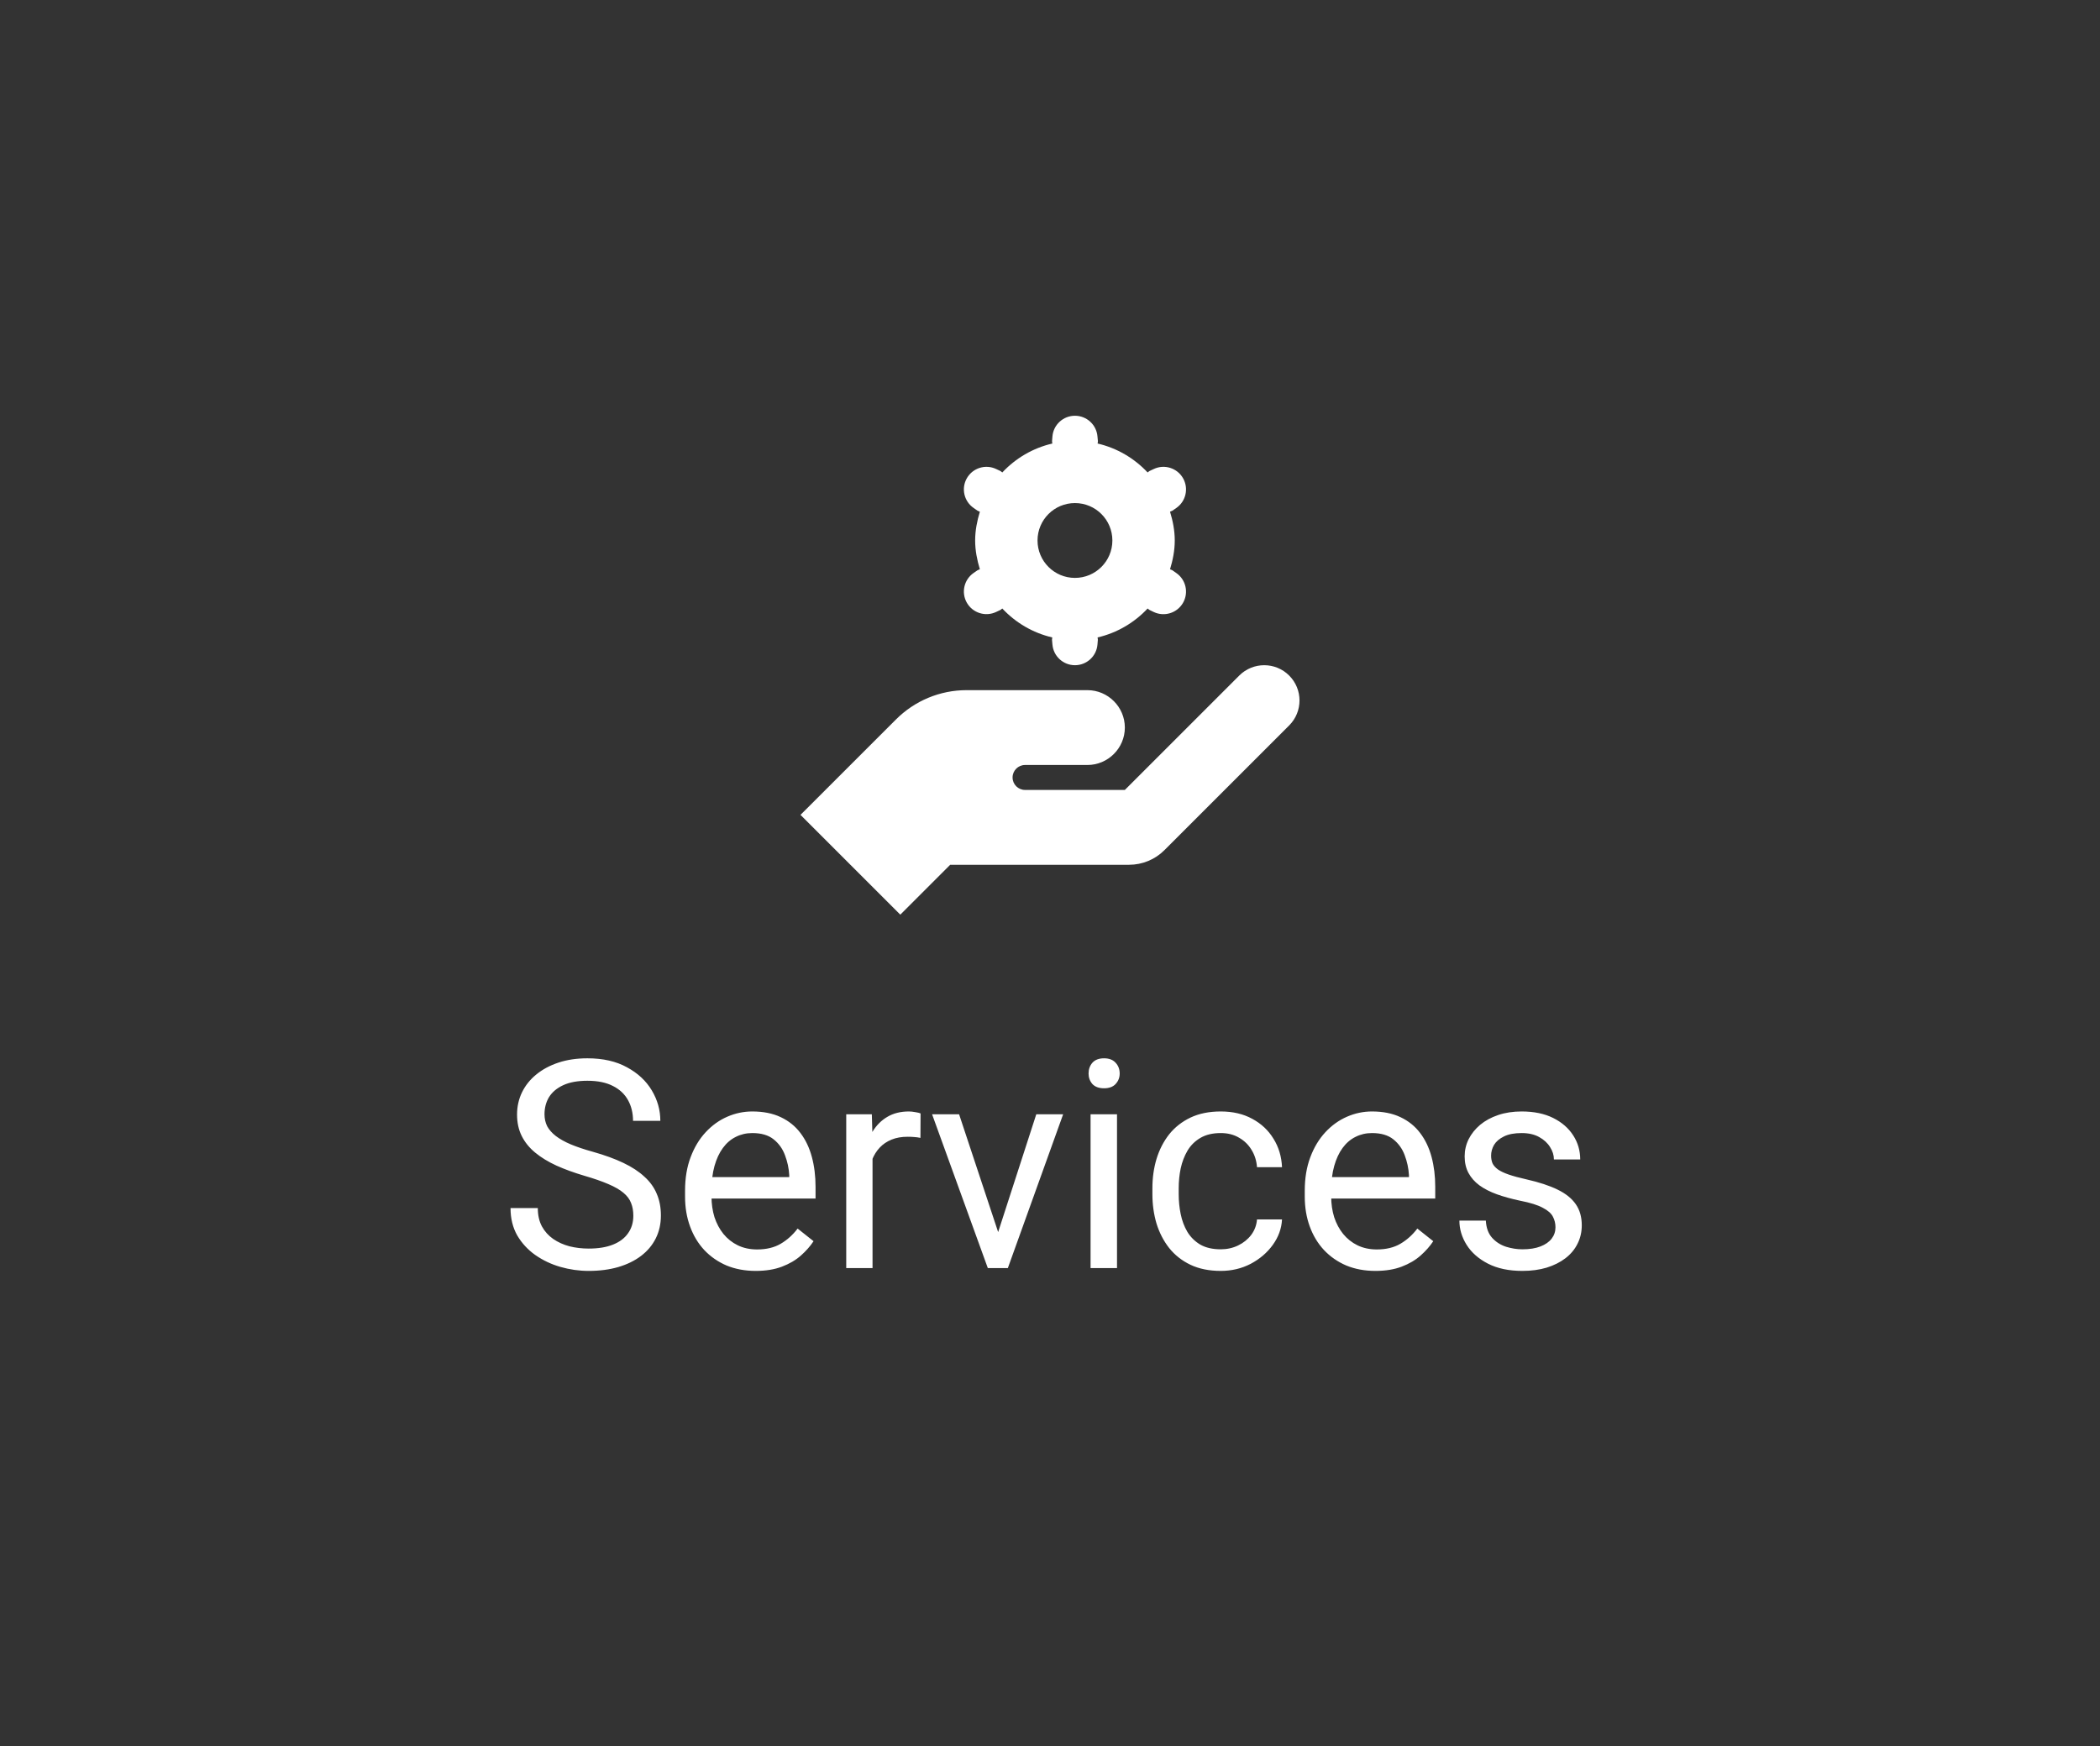 <svg width="101" height="84" viewBox="0 0 101 84" fill="none" xmlns="http://www.w3.org/2000/svg">
<rect x="0" y="0" width="101" height="84" fill="#333333" stroke="none"/>
<g clip-path="url(#clip0_14993_13246)">
<path d="M51.7 20C51.135 20 50.663 20.432 50.617 20.996L50.599 21.223C50.595 21.263 50.612 21.297 50.612 21.336C49.672 21.555 48.843 22.047 48.206 22.728C48.172 22.708 48.151 22.675 48.114 22.658L47.91 22.562C47.399 22.32 46.787 22.51 46.504 23C46.221 23.49 46.361 24.113 46.825 24.434L47.013 24.566C47.048 24.59 47.09 24.595 47.127 24.615C46.994 25.056 46.9 25.515 46.9 26C46.9 26.485 46.994 26.944 47.127 27.385C47.09 27.405 47.048 27.41 47.013 27.434L46.825 27.563C46.361 27.886 46.221 28.51 46.504 29C46.787 29.49 47.399 29.68 47.91 29.438L48.114 29.342C48.15 29.325 48.172 29.292 48.206 29.272C48.843 29.953 49.671 30.445 50.61 30.664C50.609 30.703 50.593 30.737 50.596 30.777L50.617 31.004C50.664 31.568 51.135 32 51.7 32C52.265 32 52.737 31.568 52.783 31.004L52.802 30.777C52.805 30.737 52.788 30.703 52.788 30.664C53.728 30.445 54.557 29.953 55.195 29.272C55.228 29.292 55.25 29.325 55.286 29.342L55.49 29.441C56.001 29.682 56.613 29.492 56.896 29.002C57.179 28.513 57.039 27.888 56.575 27.566L56.388 27.434C56.352 27.41 56.31 27.405 56.273 27.385C56.407 26.944 56.5 26.485 56.5 26C56.5 25.515 56.407 25.056 56.273 24.615C56.31 24.595 56.352 24.59 56.388 24.566L56.575 24.437C57.039 24.114 57.179 23.49 56.896 23C56.613 22.51 56.001 22.32 55.49 22.562L55.286 22.658C55.25 22.675 55.228 22.708 55.195 22.728C54.557 22.047 53.729 21.555 52.79 21.336C52.791 21.297 52.807 21.263 52.804 21.223L52.783 20.996C52.736 20.432 52.265 20 51.7 20ZM51.7 24.2C52.694 24.2 53.5 25.006 53.5 26C53.5 26.994 52.694 27.8 51.7 27.8C50.706 27.8 49.9 26.994 49.9 26C49.9 25.006 50.706 24.2 51.7 24.2ZM60.803 32C60.369 32 59.934 32.166 59.603 32.497L54.1 38H49.3C48.969 38 48.7 37.731 48.7 37.4C48.7 37.069 48.969 36.8 49.3 36.8H52.3C53.29 36.8 54.1 35.99 54.1 35C54.1 34.01 53.29 33.2 52.3 33.2H46.487C45.215 33.2 43.996 33.706 43.096 34.606L38.5 39.2L43.3 44L45.7 41.6H54.306C54.942 41.6 55.553 41.347 56.003 40.897L62.003 34.897C62.666 34.234 62.666 33.159 62.003 32.497C61.672 32.166 61.238 32 60.803 32Z" fill="white"/>
</g>
<path d="M30.46 58.484C30.46 58.252 30.424 58.047 30.351 57.869C30.282 57.687 30.159 57.523 29.981 57.377C29.808 57.231 29.567 57.092 29.257 56.96C28.951 56.828 28.564 56.693 28.095 56.557C27.602 56.411 27.158 56.249 26.762 56.071C26.365 55.889 26.026 55.682 25.743 55.449C25.461 55.217 25.244 54.95 25.094 54.649C24.943 54.349 24.868 54.005 24.868 53.617C24.868 53.23 24.948 52.872 25.107 52.544C25.267 52.216 25.495 51.931 25.791 51.69C26.092 51.443 26.45 51.252 26.864 51.115C27.279 50.978 27.741 50.91 28.252 50.91C28.999 50.91 29.633 51.054 30.152 51.341C30.676 51.623 31.075 51.995 31.349 52.455C31.622 52.911 31.759 53.398 31.759 53.918H30.446C30.446 53.544 30.366 53.214 30.207 52.927C30.047 52.635 29.806 52.407 29.482 52.243C29.159 52.075 28.749 51.99 28.252 51.99C27.783 51.99 27.395 52.061 27.09 52.202C26.785 52.343 26.557 52.535 26.406 52.776C26.26 53.018 26.188 53.294 26.188 53.603C26.188 53.813 26.231 54.005 26.317 54.178C26.409 54.346 26.547 54.504 26.734 54.649C26.926 54.795 27.167 54.93 27.459 55.053C27.755 55.176 28.108 55.294 28.519 55.408C29.084 55.568 29.571 55.745 29.981 55.941C30.392 56.137 30.729 56.358 30.993 56.605C31.262 56.846 31.46 57.122 31.588 57.432C31.72 57.737 31.786 58.083 31.786 58.471C31.786 58.876 31.704 59.243 31.54 59.571C31.376 59.899 31.141 60.18 30.836 60.412C30.531 60.645 30.164 60.825 29.735 60.952C29.311 61.075 28.838 61.137 28.314 61.137C27.853 61.137 27.4 61.073 26.953 60.945C26.511 60.818 26.108 60.626 25.743 60.371C25.383 60.116 25.094 59.801 24.875 59.428C24.661 59.05 24.554 58.612 24.554 58.115H25.866C25.866 58.457 25.932 58.751 26.064 58.997C26.197 59.239 26.377 59.439 26.605 59.599C26.837 59.758 27.099 59.877 27.391 59.954C27.687 60.027 27.994 60.063 28.314 60.063C28.774 60.063 29.163 60 29.482 59.872C29.801 59.745 30.043 59.562 30.207 59.325C30.376 59.088 30.46 58.808 30.46 58.484ZM36.346 61.137C35.831 61.137 35.364 61.05 34.944 60.877C34.53 60.699 34.172 60.451 33.871 60.132C33.575 59.813 33.347 59.435 33.188 58.997C33.028 58.56 32.948 58.081 32.948 57.562V57.274C32.948 56.673 33.037 56.137 33.215 55.668C33.393 55.194 33.634 54.793 33.94 54.465C34.245 54.137 34.591 53.888 34.978 53.72C35.366 53.551 35.767 53.467 36.182 53.467C36.71 53.467 37.166 53.558 37.549 53.74C37.936 53.922 38.253 54.178 38.499 54.506C38.745 54.829 38.927 55.212 39.046 55.654C39.164 56.092 39.224 56.57 39.224 57.09V57.657H33.7V56.625H37.959V56.529C37.941 56.201 37.872 55.882 37.754 55.572C37.64 55.262 37.458 55.007 37.207 54.807C36.956 54.606 36.615 54.506 36.182 54.506C35.895 54.506 35.63 54.567 35.389 54.69C35.147 54.809 34.94 54.987 34.767 55.224C34.593 55.461 34.459 55.75 34.363 56.092C34.268 56.434 34.22 56.828 34.22 57.274V57.562C34.22 57.912 34.268 58.243 34.363 58.553C34.464 58.858 34.607 59.127 34.794 59.359C34.985 59.592 35.215 59.774 35.484 59.906C35.758 60.038 36.068 60.105 36.414 60.105C36.861 60.105 37.239 60.013 37.549 59.831C37.859 59.649 38.13 59.405 38.362 59.1L39.128 59.708C38.968 59.95 38.766 60.18 38.52 60.398C38.273 60.617 37.97 60.795 37.61 60.932C37.255 61.068 36.833 61.137 36.346 61.137ZM41.965 54.766V61H40.7V53.603H41.931L41.965 54.766ZM44.275 53.562L44.269 54.738C44.164 54.715 44.063 54.702 43.968 54.697C43.877 54.688 43.772 54.684 43.653 54.684C43.362 54.684 43.104 54.729 42.881 54.82C42.658 54.911 42.468 55.039 42.313 55.203C42.158 55.367 42.035 55.563 41.944 55.791C41.858 56.014 41.801 56.26 41.773 56.529L41.418 56.734C41.418 56.288 41.461 55.868 41.548 55.477C41.639 55.085 41.778 54.738 41.965 54.438C42.152 54.132 42.389 53.895 42.676 53.727C42.967 53.553 43.314 53.467 43.715 53.467C43.806 53.467 43.911 53.478 44.029 53.501C44.148 53.519 44.23 53.54 44.275 53.562ZM47.816 59.858L49.84 53.603H51.132L48.473 61H47.625L47.816 59.858ZM46.128 53.603L48.213 59.893L48.356 61H47.509L44.829 53.603H46.128ZM53.723 53.603V61H52.451V53.603H53.723ZM52.355 51.642C52.355 51.437 52.417 51.263 52.54 51.122C52.668 50.981 52.855 50.91 53.101 50.91C53.342 50.91 53.527 50.981 53.654 51.122C53.786 51.263 53.852 51.437 53.852 51.642C53.852 51.838 53.786 52.006 53.654 52.148C53.527 52.284 53.342 52.352 53.101 52.352C52.855 52.352 52.668 52.284 52.54 52.148C52.417 52.006 52.355 51.838 52.355 51.642ZM58.713 60.098C59.014 60.098 59.292 60.036 59.547 59.913C59.802 59.79 60.012 59.621 60.176 59.407C60.34 59.188 60.433 58.94 60.456 58.662H61.659C61.636 59.1 61.488 59.508 61.215 59.886C60.946 60.259 60.593 60.562 60.155 60.795C59.718 61.023 59.237 61.137 58.713 61.137C58.157 61.137 57.672 61.039 57.257 60.843C56.847 60.647 56.505 60.378 56.231 60.036C55.963 59.694 55.76 59.302 55.623 58.86C55.491 58.414 55.425 57.942 55.425 57.445V57.158C55.425 56.661 55.491 56.192 55.623 55.75C55.76 55.303 55.963 54.909 56.231 54.567C56.505 54.226 56.847 53.957 57.257 53.761C57.672 53.565 58.157 53.467 58.713 53.467C59.292 53.467 59.797 53.585 60.23 53.822C60.663 54.055 61.003 54.374 61.249 54.779C61.5 55.18 61.636 55.636 61.659 56.147H60.456C60.433 55.841 60.347 55.565 60.196 55.319C60.05 55.073 59.85 54.877 59.595 54.731C59.344 54.581 59.05 54.506 58.713 54.506C58.325 54.506 58 54.583 57.735 54.738C57.476 54.889 57.268 55.094 57.113 55.353C56.963 55.609 56.853 55.894 56.785 56.208C56.721 56.518 56.69 56.835 56.69 57.158V57.445C56.69 57.769 56.721 58.088 56.785 58.402C56.849 58.717 56.956 59.002 57.106 59.257C57.261 59.512 57.469 59.717 57.728 59.872C57.993 60.023 58.321 60.098 58.713 60.098ZM66.15 61.137C65.635 61.137 65.168 61.05 64.749 60.877C64.334 60.699 63.977 60.451 63.676 60.132C63.38 59.813 63.152 59.435 62.992 58.997C62.833 58.56 62.753 58.081 62.753 57.562V57.274C62.753 56.673 62.842 56.137 63.02 55.668C63.197 55.194 63.439 54.793 63.744 54.465C64.049 54.137 64.396 53.888 64.783 53.72C65.171 53.551 65.572 53.467 65.986 53.467C66.515 53.467 66.971 53.558 67.353 53.74C67.741 53.922 68.058 54.178 68.304 54.506C68.55 54.829 68.732 55.212 68.851 55.654C68.969 56.092 69.028 56.57 69.028 57.09V57.657H63.505V56.625H67.764V56.529C67.745 56.201 67.677 55.882 67.559 55.572C67.445 55.262 67.262 55.007 67.012 54.807C66.761 54.606 66.419 54.506 65.986 54.506C65.699 54.506 65.435 54.567 65.193 54.69C64.952 54.809 64.745 54.987 64.571 55.224C64.398 55.461 64.264 55.75 64.168 56.092C64.072 56.434 64.024 56.828 64.024 57.274V57.562C64.024 57.912 64.072 58.243 64.168 58.553C64.268 58.858 64.412 59.127 64.599 59.359C64.79 59.592 65.02 59.774 65.289 59.906C65.562 60.038 65.872 60.105 66.219 60.105C66.665 60.105 67.044 60.013 67.353 59.831C67.663 59.649 67.935 59.405 68.167 59.1L68.933 59.708C68.773 59.95 68.57 60.18 68.324 60.398C68.078 60.617 67.775 60.795 67.415 60.932C67.06 61.068 66.638 61.137 66.15 61.137ZM74.811 59.038C74.811 58.856 74.77 58.687 74.689 58.532C74.611 58.373 74.449 58.229 74.203 58.102C73.962 57.969 73.597 57.855 73.109 57.76C72.699 57.673 72.328 57.571 71.995 57.452C71.667 57.334 71.387 57.19 71.154 57.022C70.926 56.853 70.751 56.655 70.628 56.427C70.505 56.199 70.443 55.932 70.443 55.627C70.443 55.335 70.507 55.06 70.635 54.8C70.767 54.54 70.951 54.31 71.189 54.109C71.43 53.909 71.719 53.752 72.057 53.638C72.394 53.524 72.77 53.467 73.185 53.467C73.777 53.467 74.283 53.572 74.702 53.781C75.121 53.991 75.443 54.271 75.666 54.622C75.889 54.968 76.001 55.353 76.001 55.777H74.736C74.736 55.572 74.675 55.374 74.552 55.183C74.433 54.987 74.258 54.825 74.025 54.697C73.797 54.57 73.517 54.506 73.185 54.506C72.834 54.506 72.549 54.56 72.33 54.67C72.116 54.775 71.959 54.909 71.858 55.073C71.763 55.237 71.715 55.41 71.715 55.593C71.715 55.73 71.738 55.852 71.783 55.962C71.833 56.067 71.92 56.165 72.043 56.256C72.166 56.342 72.339 56.425 72.562 56.502C72.786 56.579 73.071 56.657 73.417 56.734C74.023 56.871 74.522 57.035 74.914 57.227C75.306 57.418 75.598 57.653 75.789 57.931C75.981 58.209 76.076 58.546 76.076 58.942C76.076 59.266 76.008 59.562 75.871 59.831C75.739 60.1 75.545 60.332 75.29 60.528C75.039 60.72 74.739 60.87 74.388 60.98C74.041 61.084 73.652 61.137 73.219 61.137C72.567 61.137 72.016 61.02 71.564 60.788C71.113 60.556 70.772 60.255 70.539 59.886C70.307 59.517 70.19 59.127 70.19 58.717H71.462C71.48 59.063 71.58 59.339 71.763 59.544C71.945 59.745 72.168 59.888 72.433 59.975C72.697 60.057 72.959 60.098 73.219 60.098C73.565 60.098 73.855 60.052 74.087 59.961C74.324 59.87 74.504 59.745 74.627 59.585C74.75 59.425 74.811 59.243 74.811 59.038Z" fill="white"/>
<defs>
<clipPath id="clip0_14993_13246">
<rect width="24" height="24" fill="white" transform="translate(38.5 20)"/>
</clipPath>
</defs>
</svg>
